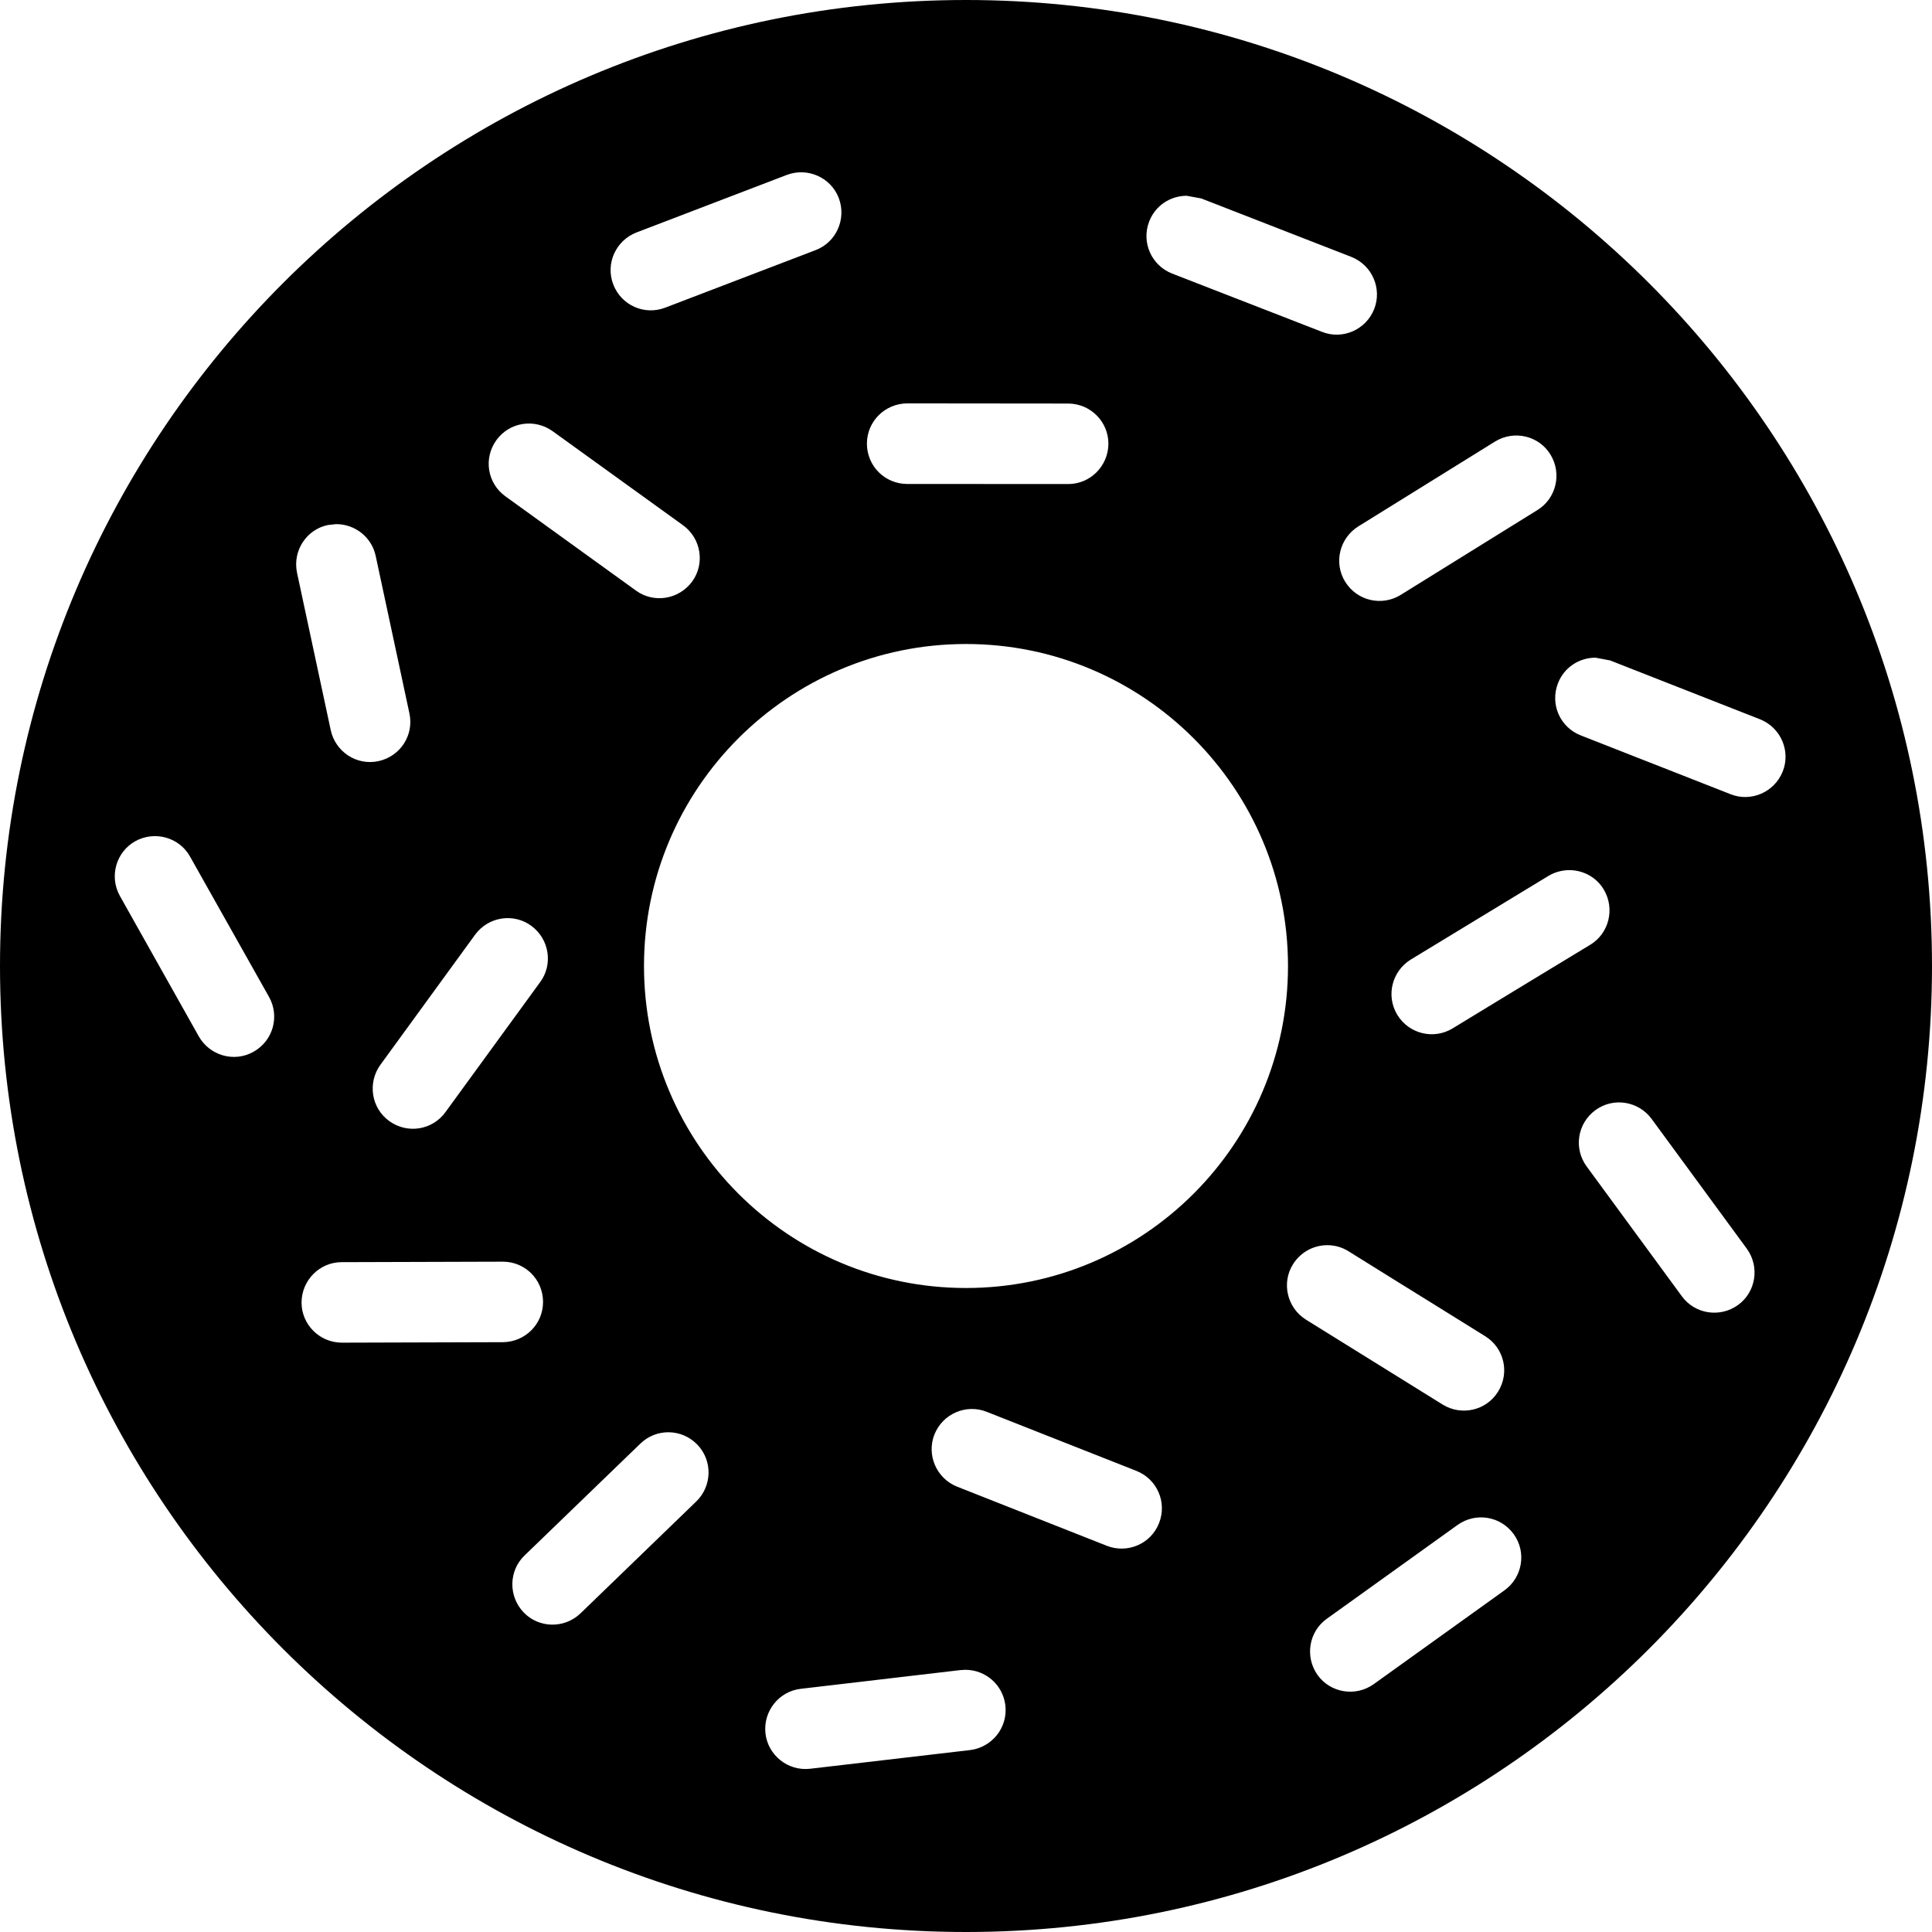 <svg width="24" height="24" xmlns="http://www.w3.org/2000/svg" fill-rule="evenodd" clip-rule="evenodd"><path d="M12 0c6.623 0 12 5.377 12 12s-5.377 12-12 12-12-5.377-12-12 5.377-12 12-12zm-.009 20.743l-.057.003-.725.085-.536.063-.726.085c-.27.031-.469.278-.438.555.031.269.277.47.555.438l1.987-.232c.268-.033.47-.275.438-.555-.031-.258-.247-.441-.495-.442h-.003zm4.376.064c.157.22.469.277.698.114l1.625-1.166c.219-.158.278-.468.115-.696-.165-.228-.475-.275-.698-.116l-1.625 1.166c-.222.158-.276.47-.115.698zm-9.862-.777c.187.195.504.206.707.011l1.438-1.39c.194-.189.207-.503.012-.706-.196-.201-.51-.203-.707-.012l-1.439 1.39c-.196.188-.204.505-.011.707zm5.103-2.211c-.1.252.022.545.282.649l1.861.735c.252.098.544-.02.647-.282.103-.261-.026-.548-.281-.649l-1.86-.734c-.253-.101-.545.022-.649.281zm4.878-2.351c-.166.001-.328.084-.424.237-.144.229-.076.539.161.688l1.7 1.056c.23.141.539.077.687-.162.148-.239.072-.544-.16-.688l-.621-.386-.458-.284-.62-.386c-.082-.051-.172-.075-.262-.075h-.003zm-12.74.713c0 .271.222.498.502.498l2.001-.006c.27-.003.498-.22.497-.502-.002-.281-.227-.499-.501-.498l-2.001.006c-.272 0-.497.223-.498.502zm17.846.029c.219-.159.272-.472.107-.699l-1.183-1.613c-.161-.217-.471-.273-.698-.107-.226.167-.27.478-.108.699l1.183 1.613c.16.22.473.271.699.107zm-9.592-8.21c2.208 0 4 1.792 4 4s-1.792 4-4 4-4-1.792-4-4 1.792-4 4-4zm-5.4 3.501c-.218-.161-.532-.116-.698.11l-1.177 1.617c-.158.219-.118.532.11.698.227.164.537.112.698-.11l1.178-1.617c.161-.219.114-.533-.111-.698zm-4.92-1.051c-.236.132-.327.436-.19.681l.98 1.744c.134.235.435.328.68.19.245-.138.326-.442.192-.681l-.981-1.743c-.132-.238-.437-.326-.681-.191zm17.811.359c-.087.001-.176.024-.256.072l-1.71 1.039c-.23.142-.313.446-.167.687.147.239.453.31.687.168l.624-.38.461-.28.625-.379c.233-.141.31-.448.167-.687-.092-.154-.258-.24-.428-.24h-.003zm.326-2.639c-.197.001-.385.117-.463.317-.102.262.027.548.282.648l.68.267.502.197.68.267c.253.101.545-.024.648-.283.1-.252-.022-.544-.283-.648l-1.862-.731-.181-.034h-.003zm-15.642-1.659l-.102.011c-.265.055-.441.319-.383.594l.419 1.956c.058.264.318.442.593.383.274-.06.442-.326.384-.593l-.153-.715-.113-.527-.153-.714c-.049-.232-.256-.395-.489-.395h-.003zm15.085-.865c-.141-.231-.449-.308-.688-.161l-1.7 1.055c-.229.144-.309.449-.161.688.149.238.456.306.689.162l1.7-1.055c.231-.143.306-.451.16-.689zm-10.661 1.577c.159-.219.113-.533-.114-.698l-1.622-1.17c-.22-.157-.532-.115-.697.113-.164.229-.11.538.113.698l1.622 1.171c.22.16.533.112.698-.114zm5.17-1.71c.001-.271-.219-.499-.5-.5l-2-.002c-.271.002-.499.218-.5.5.001.281.225.5.499.501l2.001.001c.272.001.498-.221.5-.5zm.969-3.081c-.197.002-.384.118-.462.318-.101.262.029.548.284.648l.681.265.502.195.681.265c.253.1.545-.025.647-.285.099-.252-.024-.544-.285-.647l-1.864-.726-.181-.033h-.003zm-4.318.029c-.096-.253-.384-.387-.646-.288l-1.868.715c-.252.098-.388.382-.288.645.101.262.389.387.645.289l1.869-.715c.254-.096.386-.384.288-.646z"/></svg>